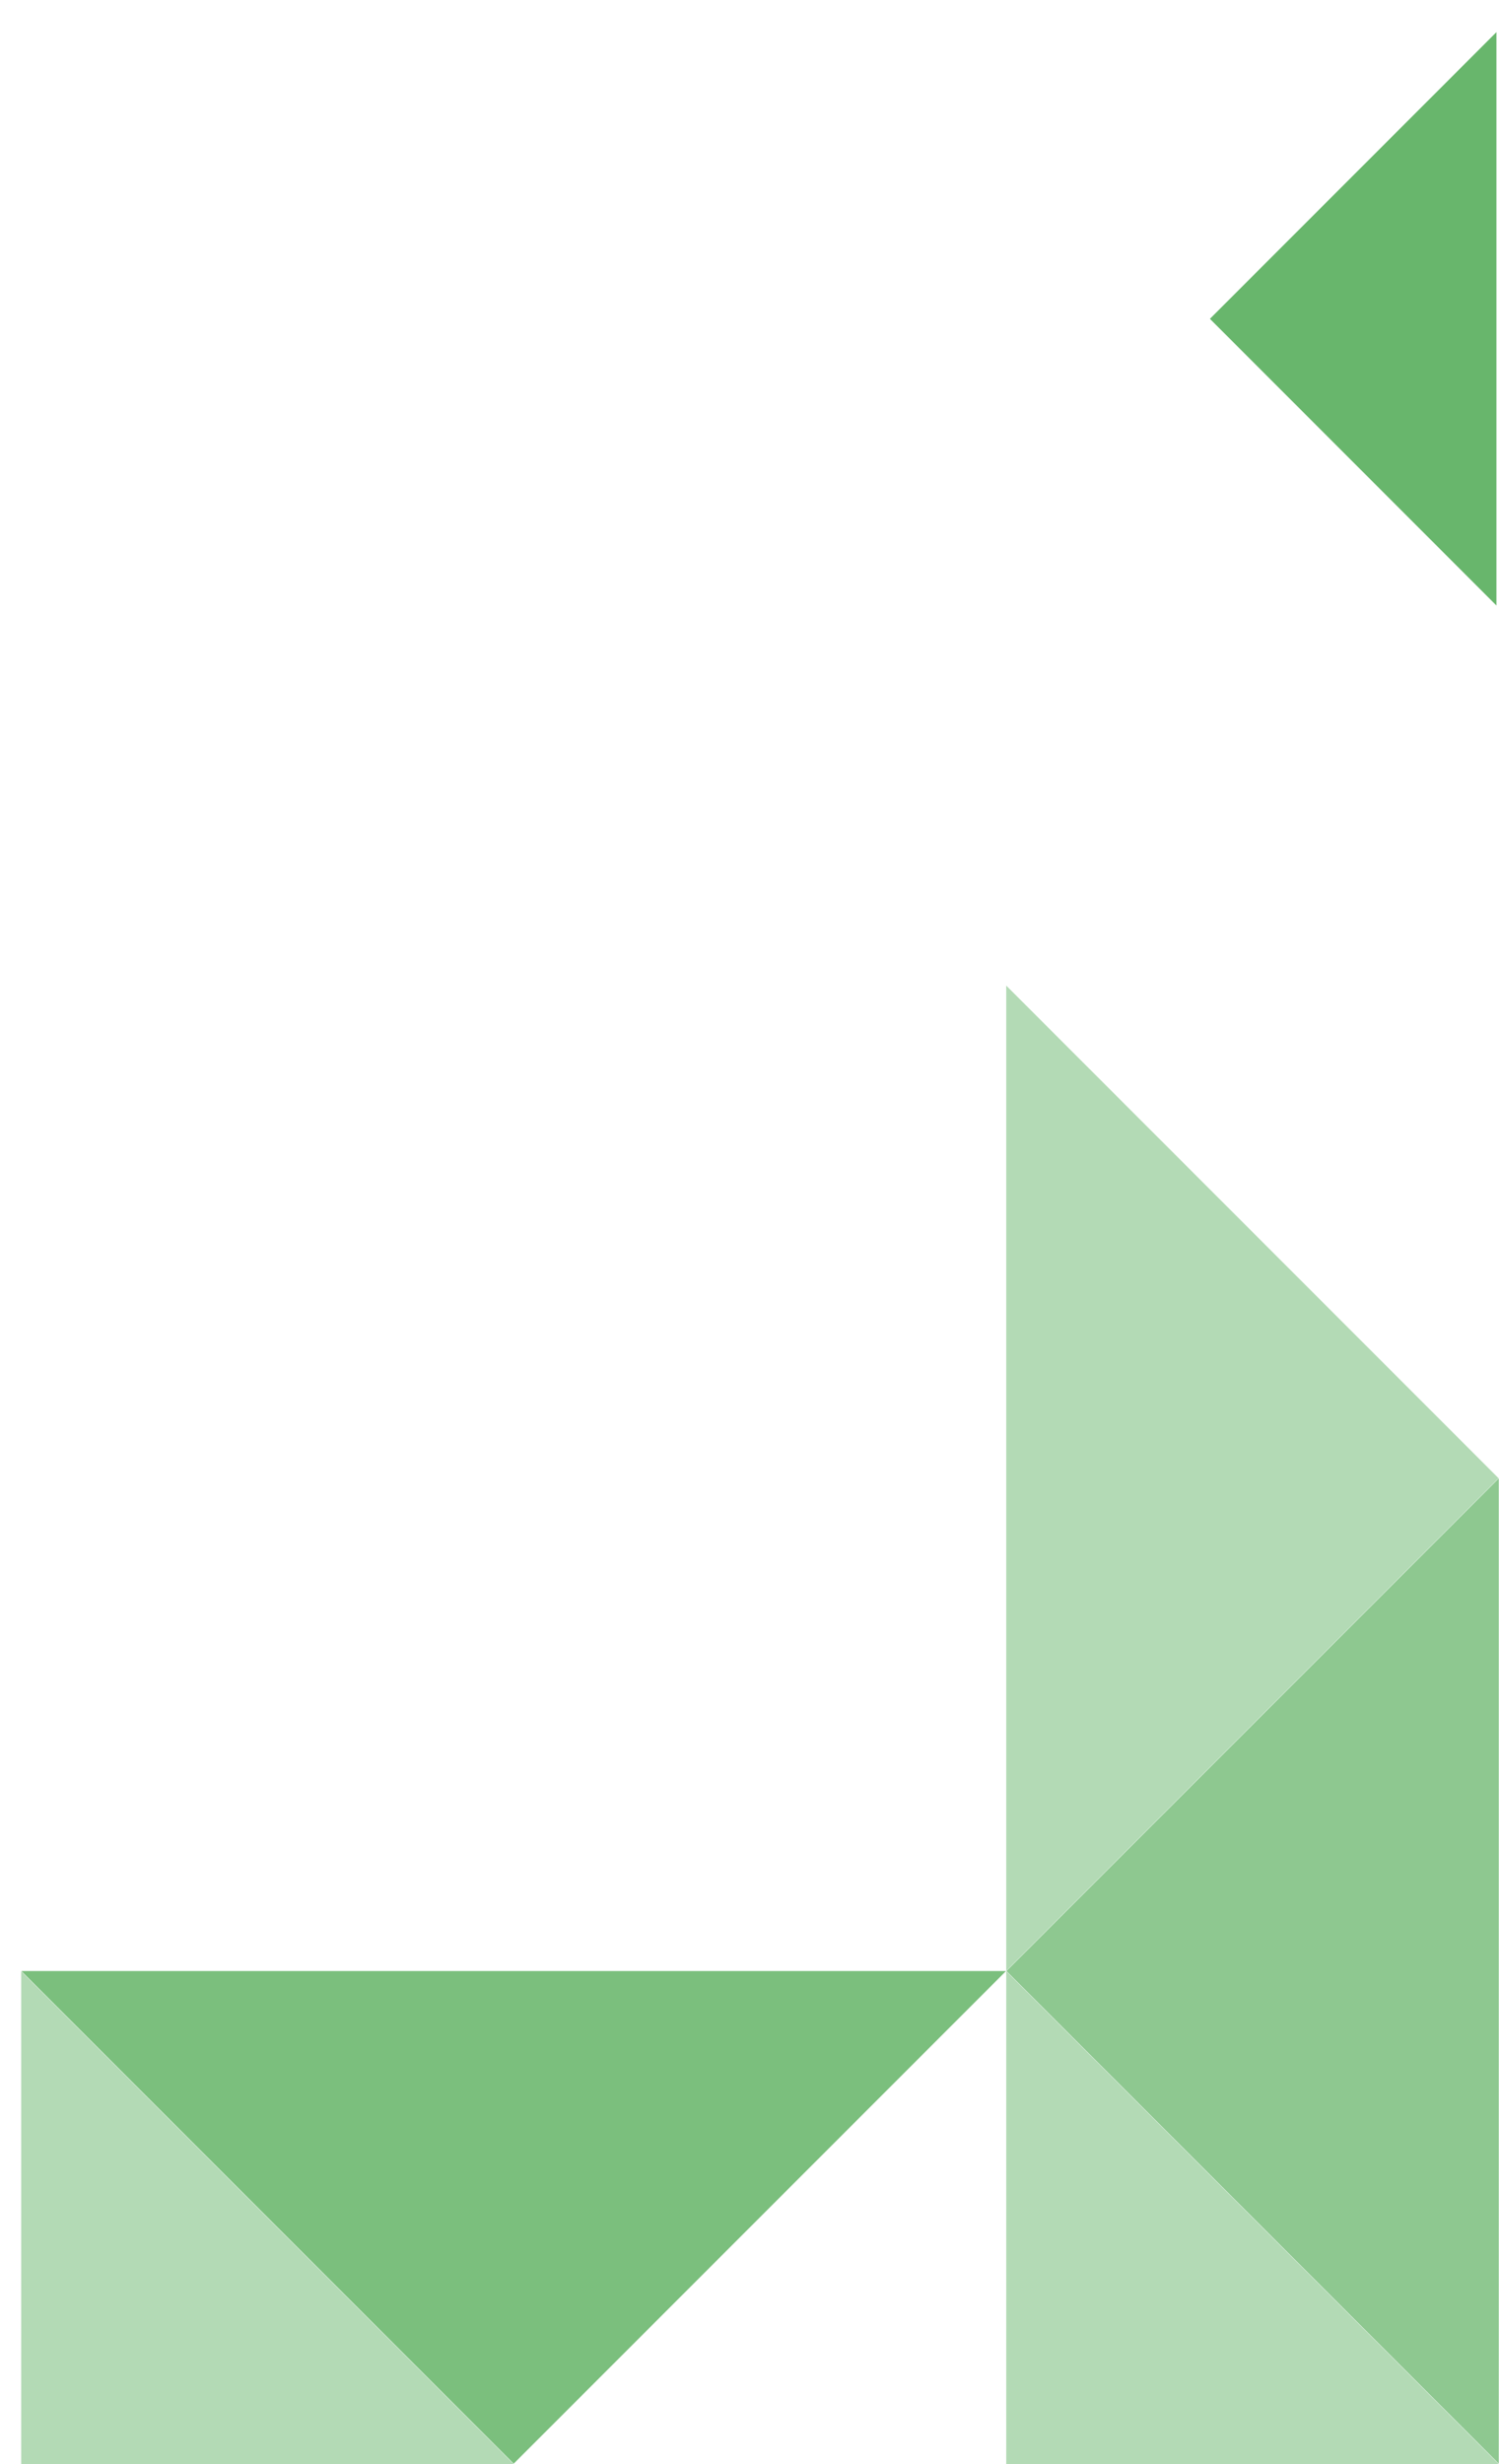 <?xml version="1.0" encoding="UTF-8"?>
<svg width="280px" height="460px" viewBox="0 0 280 460" version="1.1" xmlns="http://www.w3.org/2000/svg" xmlns:xlink="http://www.w3.org/1999/xlink">
    <!-- Generator: Sketch 42 (36781) - http://www.bohemiancoding.com/sketch -->
    <title>bg_home_bottomright</title>
    <desc>Created with Sketch.</desc>
    <defs></defs>
    <g id="Pages" stroke="none" stroke-width="1" fill="none" fill-rule="evenodd">
        <g id="Teaser" transform="translate(-1120, -540)" fill="#43A447">
            <g id="Decoration" transform="translate(-54, -63)">
                <polygon id="Rectangle-4" opacity="0.8" transform="translate(1453.52, 662.52) rotate(-135) translate(-1453.52, -662.52) " points="1415.676 624.676 1491.365 624.676 1491.365 700.365"></polygon>
                <polygon id="Rectangle-4" opacity="0.7" transform="translate(1269.959, 970.959) rotate(-225) translate(-1269.959, -970.959) " points="1204.934 905.934 1334.985 905.934 1334.985 1035.985"></polygon>
                <polygon id="Rectangle-4" opacity="0.4" transform="translate(1361.959, 1062.959) rotate(-315) translate(-1361.959, -1062.959) " points="1296.934 997.934 1426.985 997.934 1426.985 1127.985"></polygon>
                <polygon id="Rectangle-4" opacity="0.4" transform="translate(1177.959, 1062.959) rotate(-315) translate(-1177.959, -1062.959) " points="1112.934 997.934 1242.985 997.934 1242.985 1127.985"></polygon>
                <polygon id="Rectangle-4" opacity="0.4" transform="translate(1361.959, 878.959) rotate(-315) translate(-1361.959, -878.959) " points="1296.934 813.934 1426.985 813.934 1426.985 943.985"></polygon>
                <polygon id="Rectangle-4" opacity="0.6" transform="translate(1453.959, 970.959) rotate(-135) translate(-1453.959, -970.959) " points="1388.934 905.934 1518.985 905.934 1518.985 1035.985"></polygon>
            </g>
        </g>
    </g>
</svg>